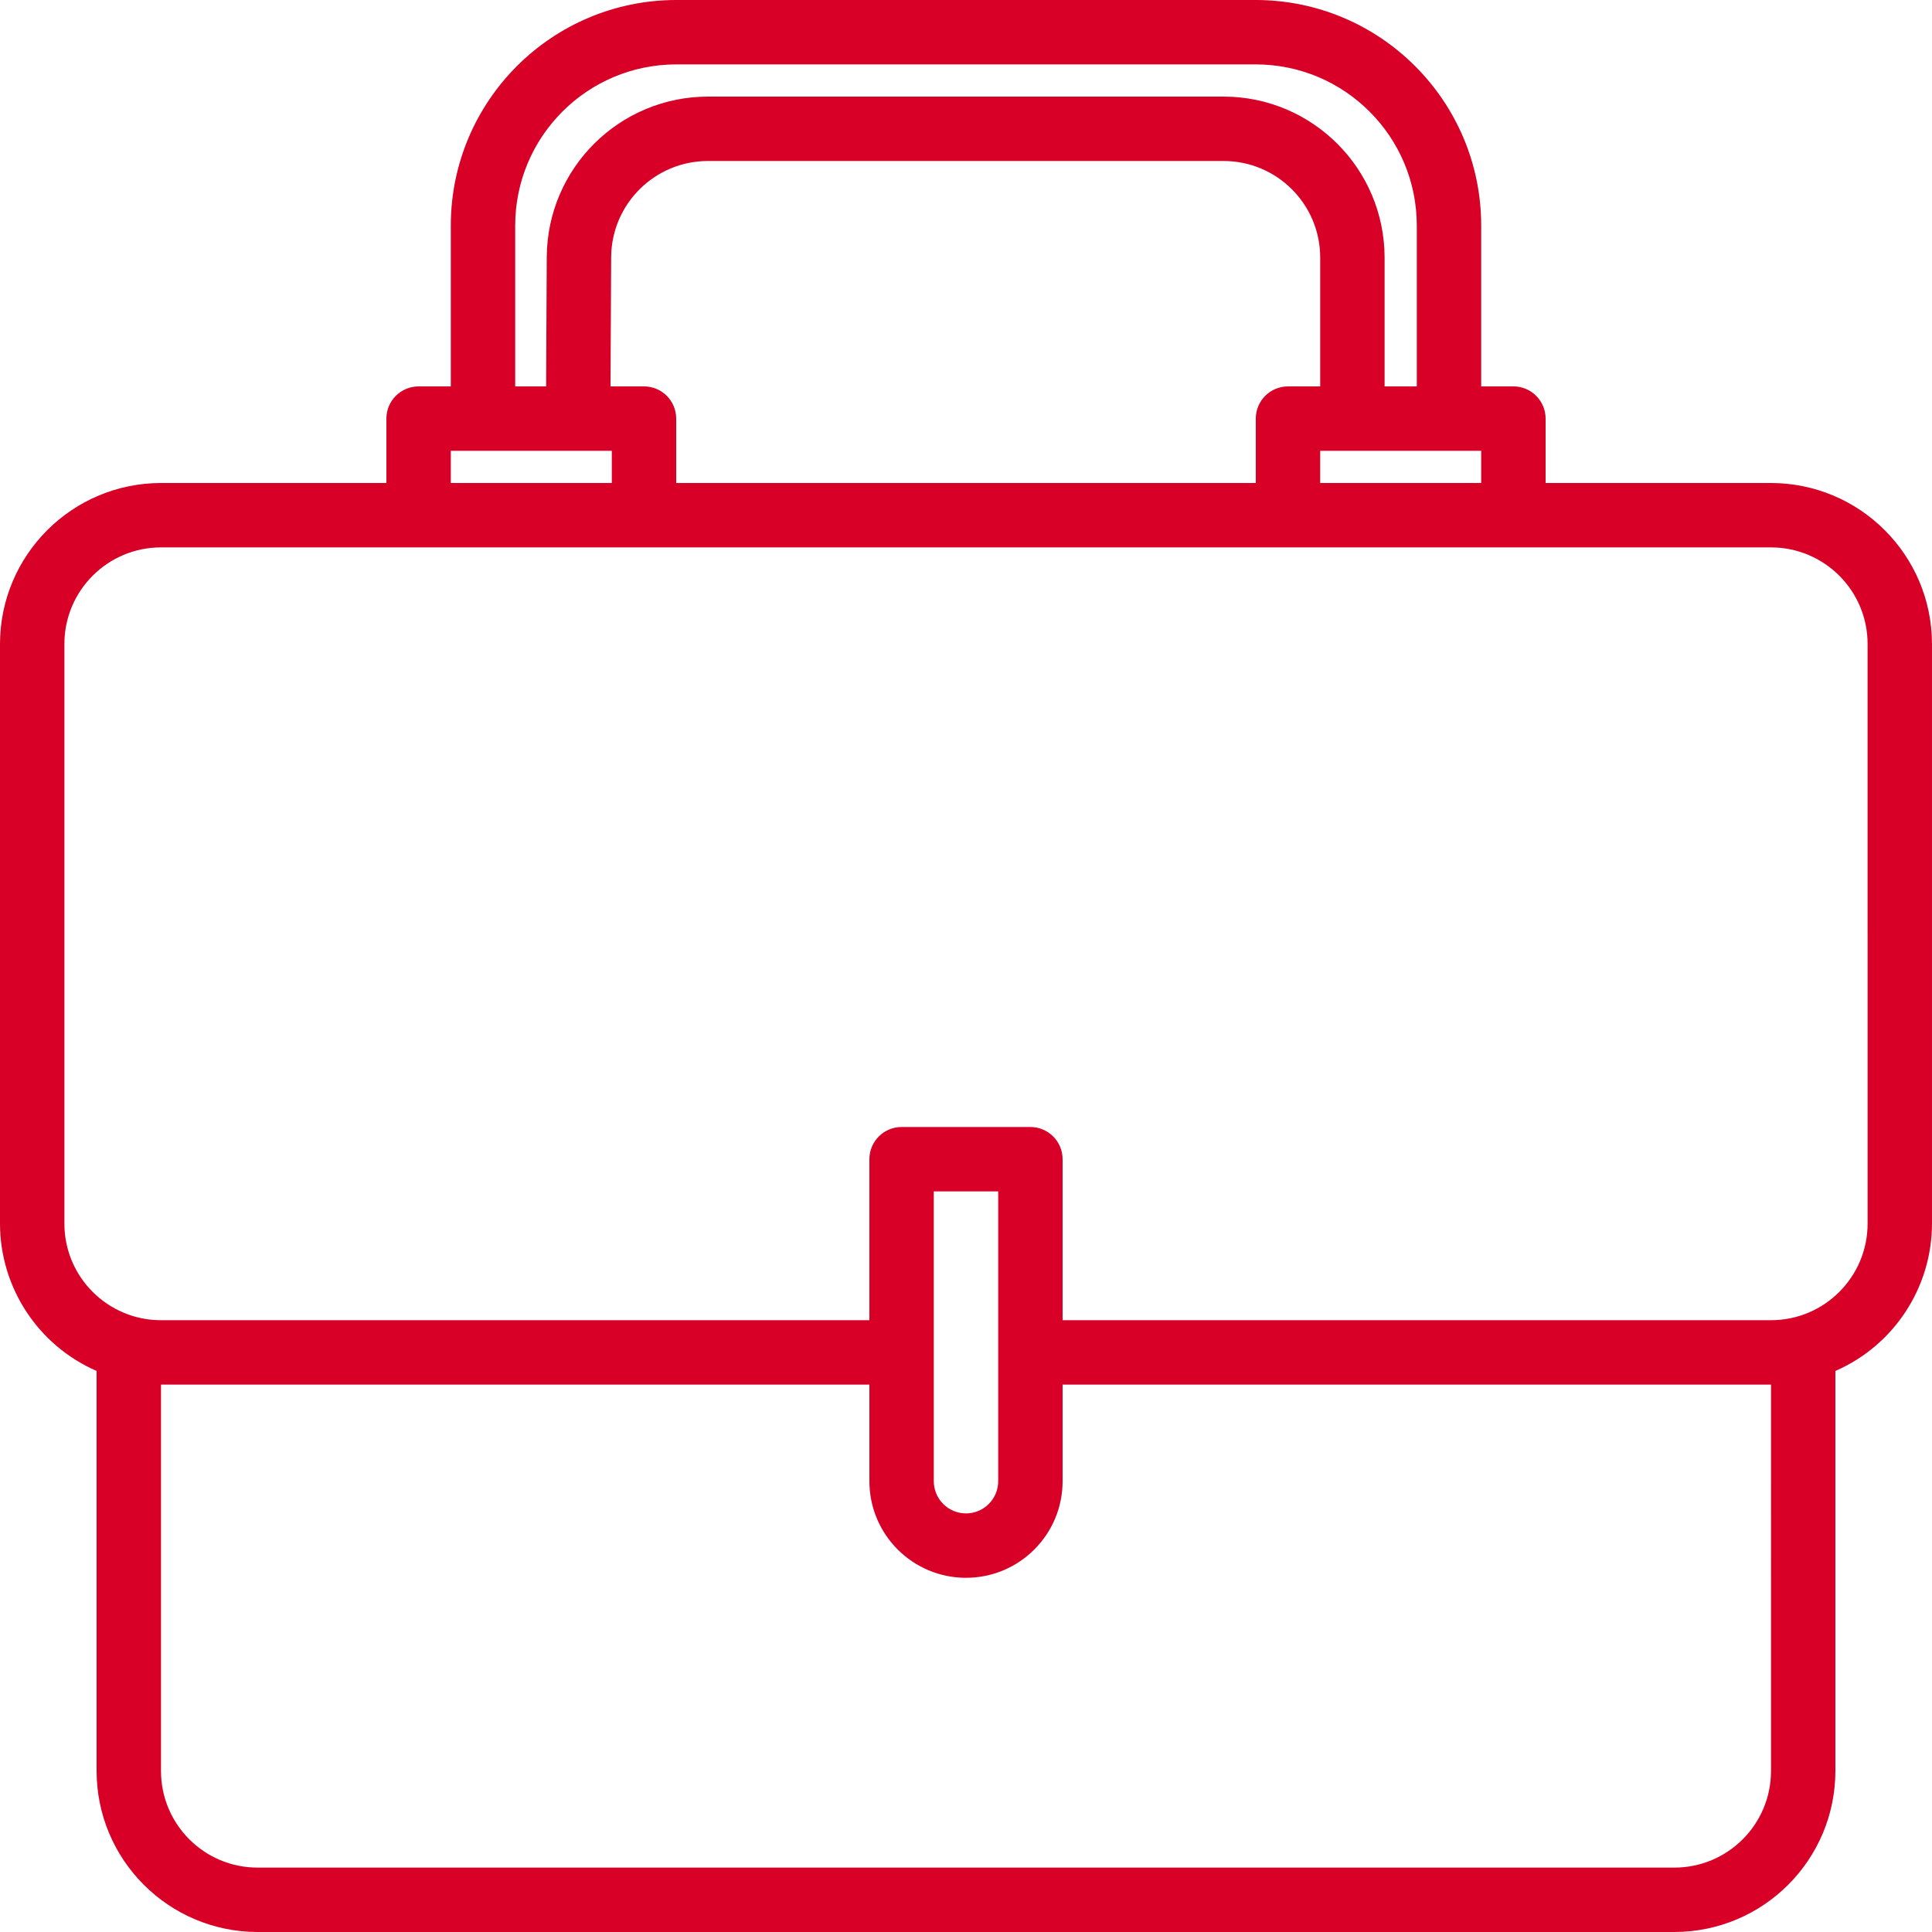 <?xml version="1.0"?>
<svg xmlns="http://www.w3.org/2000/svg" height="512px" viewBox="0 0 480 480" width="512px"><path d="m440 120h-56v-16c0-4.418-3.582-8-8-8h-8v-40c-.039-30.91-25.09-55.961-56-56h-144c-30.91.039-55.961 25.09-56 56v40h-8c-4.418 0-8 3.582-8 8v16h-56c-22.082.027-39.973 17.918-40 40v144c.02 15.887 9.441 30.254 24 36.609v99.391c.027 22.082 17.918 39.973 40 40h352c22.082-.027 39.973-17.918 40-40v-99.391c14.559-6.355 23.98-20.723 24-36.609v-144c-.027-22.082-17.918-39.973-40-40zm-272 0v-16c0-4.418-3.582-8-8-8h-8.32l.16-32.121c.094-13.195 10.805-23.852 24-23.879h128.16c13.254 0 24 10.746 24 24v32h-8c-4.418 0-8 3.582-8 8v16zm160-8h40v8h-40zm-200-56c.027-22.082 17.918-39.973 40-40h144c22.082.027 39.973 17.918 40 40v40h-8v-32c-.027-22.082-17.918-39.973-40-40h-128.16c-21.996.051-39.844 17.812-40 39.809l-.16 32.191h-7.68zm-16 56h40v8h-40zm328 328c0 13.254-10.746 24-24 24h-352c-13.254 0-24-10.746-24-24v-96h176v24c0 13.254 10.746 24 24 24s24-10.746 24-24v-24h176zm-192-72c0 4.418-3.582 8-8 8s-8-3.582-8-8v-72h16zm216-64c0 13.254-10.746 24-24 24h-176v-40c0-4.418-3.582-8-8-8h-32c-4.418 0-8 3.582-8 8v40h-176c-13.254 0-24-10.746-24-24v-144c0-13.254 10.746-24 24-24h400c13.254 0 24 10.746 24 24zm0 0" fill="#D80027"/></svg>
